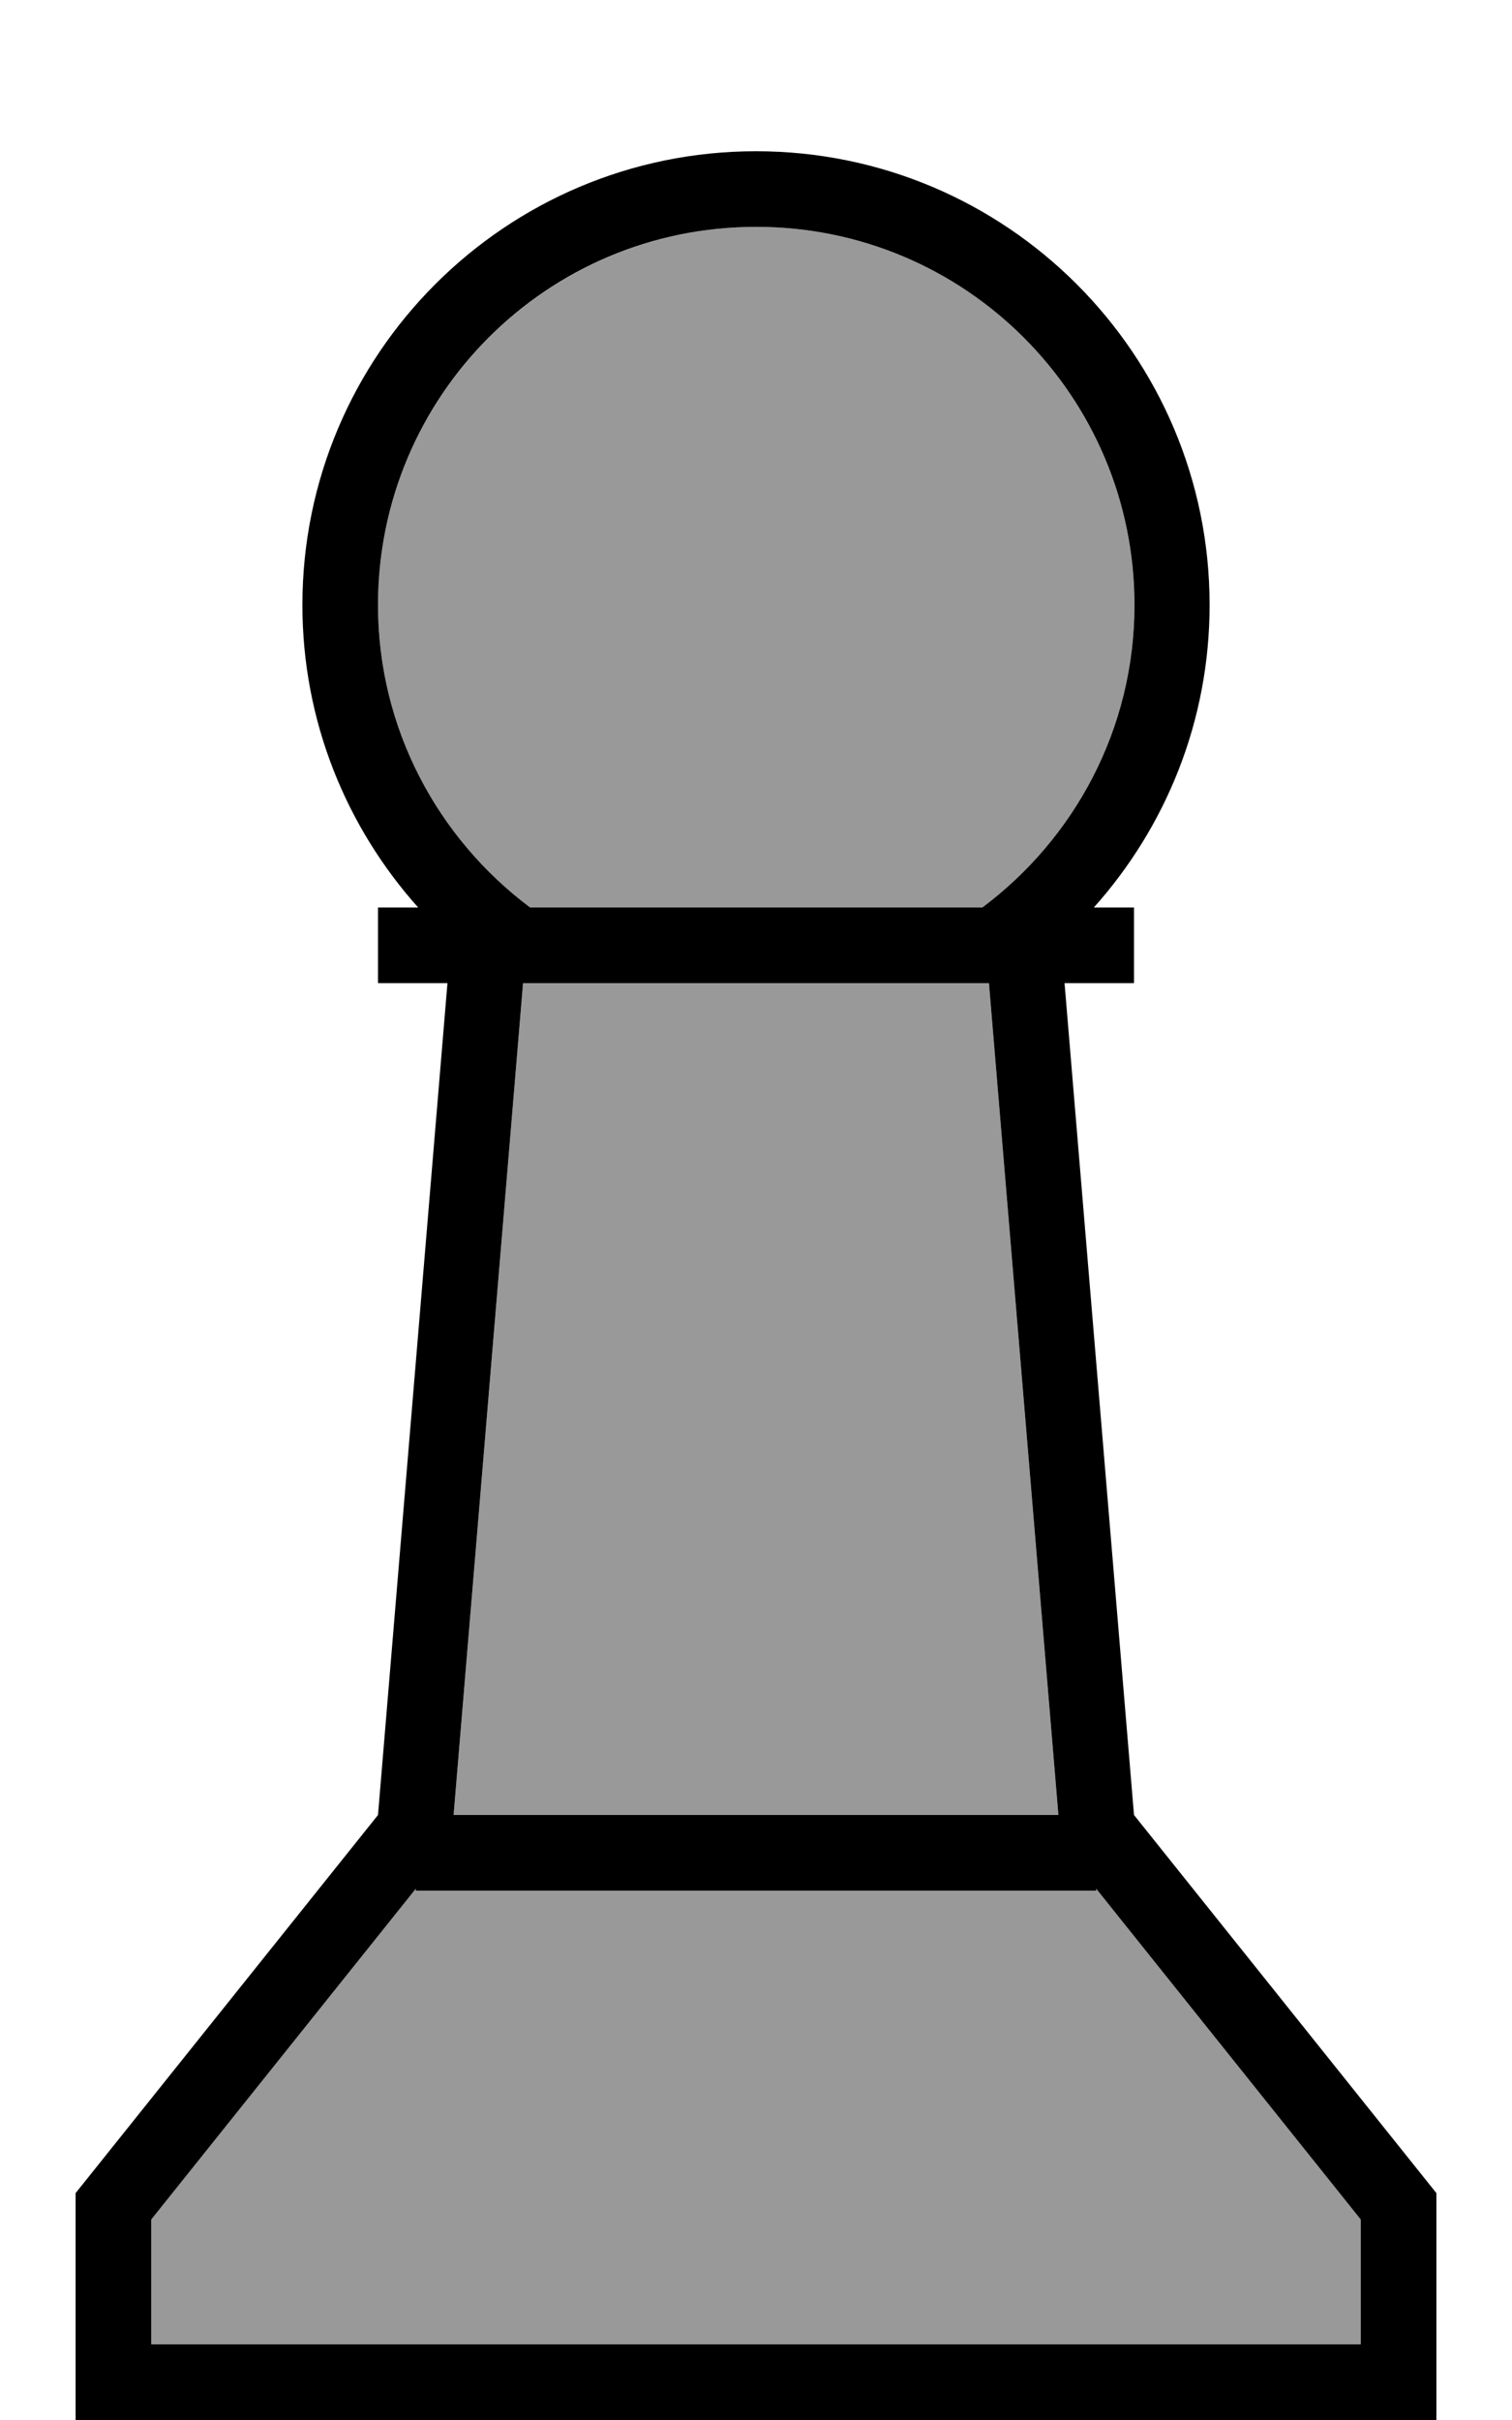 <svg xmlns="http://www.w3.org/2000/svg" viewBox="0 0 320 512"><!--! Font Awesome Pro 7.0.0 by @fontawesome - https://fontawesome.com License - https://fontawesome.com/license (Commercial License) Copyright 2025 Fonticons, Inc. --><path style="fill:currentColor;opacity:.4" d="M32 469.6l0 26.4 256 0 0-26.4-56-70 0 .4-144 0 0-.4-56 70zM80 128c0 26.2 12.7 49.4 32.2 64l95.7 0c19.5-14.6 32.2-37.8 32.2-64 0-44.2-35.8-80-80-80S80 83.8 80 128zM96.1 384l127.9 0-14.7-176-98.6 0-14.7 176z"/><path style="fill:currentColor;opacity:1" d="M160 32c53 0 96 43 96 96 0 24.6-9.3 47-24.5 64l8.5 0 0 16-14.7 0 14.7 176 64 80 0 48-288 0 0-48 64-80 14.7-176-14.7 0 0-16 8.5 0c-15.2-17-24.5-39.4-24.5-64 0-53 43-96 96-96zm72 368l-144 0 0-.4-56 70 0 26.4 256 0 0-26.4-56-70 0 .4zM96.1 384l127.9 0-14.7-176-98.6 0-14.7 176zM160 48c-44.2 0-80 35.8-80 80 0 26.2 12.7 49.4 32.2 64l95.7 0c19.5-14.6 32.2-37.8 32.2-64 0-44.2-35.8-80-80-80z"/></svg>